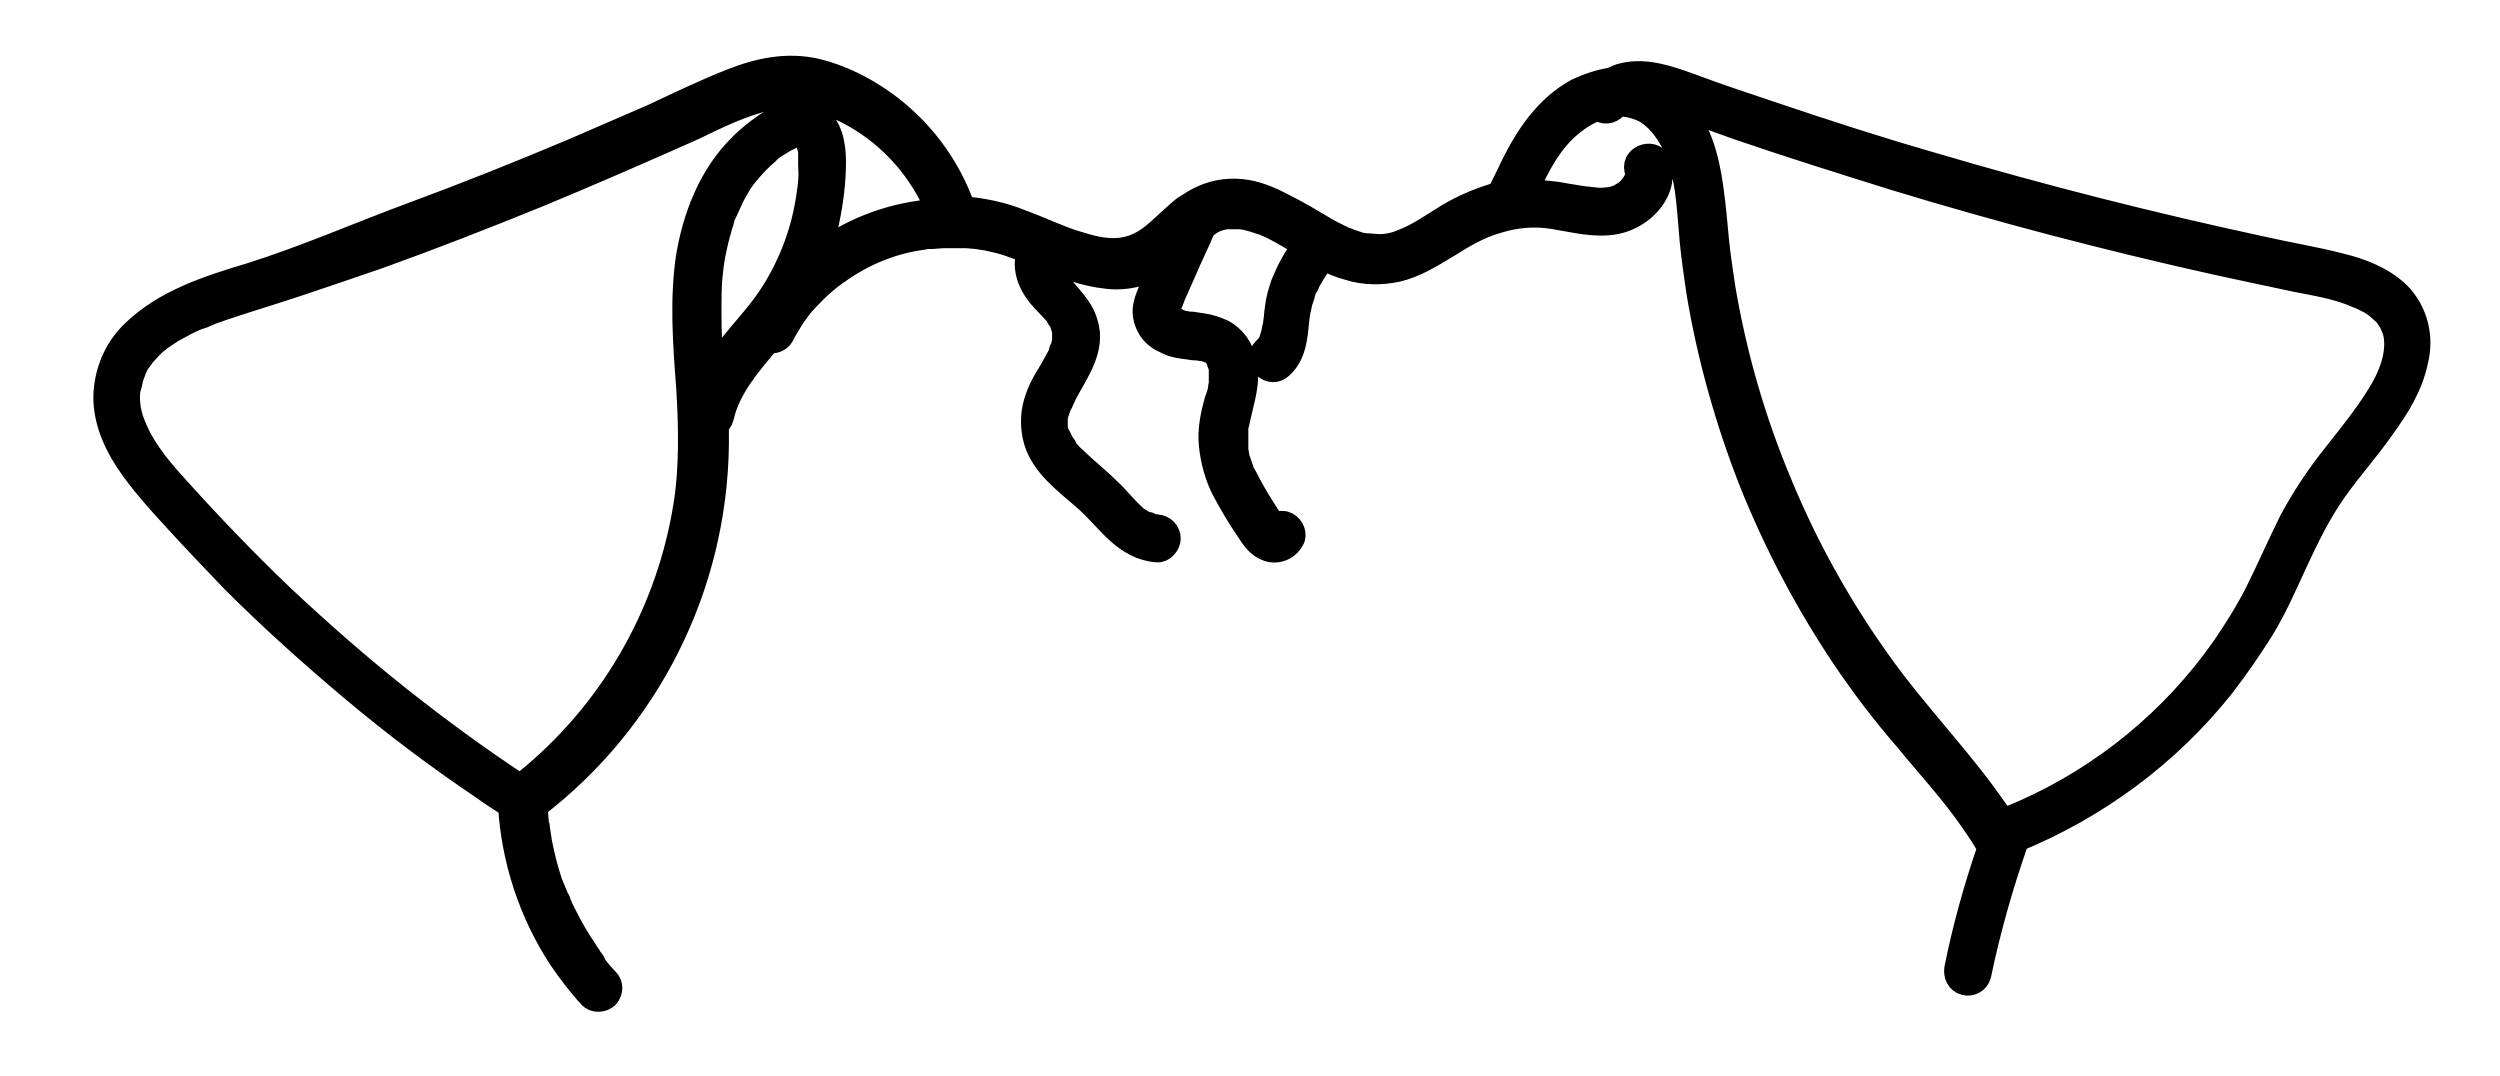 <?xml version="1.0" encoding="utf-8"?>
<!-- Generator: Adobe Illustrator 27.9.0, SVG Export Plug-In . SVG Version: 6.00 Build 0)  -->
<svg version="1.1" id="Layer_1" xmlns="http://www.w3.org/2000/svg" xmlns:xlink="http://www.w3.org/1999/xlink" x="0px" y="0px"
	 viewBox="0 0 303.2 130.5" style="enable-background:new 0 0 303.2 130.5;" xml:space="preserve">
<path style="fill:#010101;" d="M63.9-50.8L63.9-50.8L63.9-50.8L63.9-50.8z"/>
<g>
	<path style="stroke:#000000;stroke-width:3;stroke-linecap:round;stroke-linejoin:round;stroke-miterlimit:10;" d="M290.8,35.6
		c-1.9-1.8-4.5-2.8-7-3.4c-3.1-0.8-6.2-1.3-9.3-2c-13.5-2.9-26.9-6.3-40.1-10.2c-6.6-1.9-13.1-4-19.6-6.2c-3.3-1.1-6.6-2.2-9.8-3.4
		c-2.5-0.9-5.3-1.9-8-1.3c-0.6,0.1-1.1,0.4-1.6,0.6c-1.4,0.2-2.8,0.7-4.1,1.3c-3.7,2-6.1,5.6-7.9,9.3c-0.4,0.9-0.9,1.8-1.3,2.7
		c-0.1,0.1-0.1,0.3-0.1,0.5c-2.2,0.6-4.4,1.5-6.4,2.7c-1.8,1.1-3.6,2.4-5.5,3.1c-0.9,0.4-1.9,0.6-2.9,0.6l-1.2-0.1h-0.3l-0.7-0.1
		l-1.2-0.4l-0.5-0.2l-0.3-0.1l-0.2-0.1c-0.8-0.4-1.5-0.7-2.3-1.2c-1.5-0.9-3-1.8-4.6-2.6c-1.5-0.8-3-1.5-4.7-1.8
		c-1.8-0.3-3.7-0.1-5.4,0.7c-0.7,0.3-1.3,0.7-1.9,1.1l-0.2,0.1c-0.9,0.7-1.8,1.6-2.7,2.4c-1.4,1.3-2.8,2.4-4.9,2.7
		c-2,0.3-4-0.3-5.9-0.9c-1.9-0.6-4.2-1.7-6.4-2.5c-2.2-0.9-4.6-1.4-7-1.6c-1.8-5.2-5.2-9.7-9.7-12.9c-2.4-1.7-5.2-3.1-8.1-3.8
		c-3.5-0.8-6.9-0.1-10.2,1.2c-3.3,1.3-6.4,2.8-9.6,4.3c-3.2,1.4-6.5,2.8-9.7,4.2c-6.4,2.7-12.9,5.3-19.4,7.7S37,31.3,30.3,33.4
		c-5,1.5-10.3,3.2-14.1,6.9c-1.9,1.8-3,4.2-3.3,6.7c-0.4,3.1,0.8,6.2,2.5,8.8c1.7,2.6,4,5.1,6.2,7.5c2.2,2.4,4.5,4.8,6.7,7.1
		c4.6,4.6,9.5,9,14.5,13.2c5,4.2,10.3,8.2,15.8,11.9c1.1,0.8,2.2,1.5,3.3,2.2c0.4,6.6,2.5,13,6.1,18.5c1.1,1.6,2.3,3.2,3.6,4.6
		c0.5,0.6,1.5,0.5,2,0c0.5-0.6,0.5-1.4,0-1.9c-0.6-0.6-1.1-1.2-1.6-1.9c0,0,0,0,0-0.1h0l-0.1-0.2l-0.3-0.4c-0.2-0.4-0.5-0.7-0.7-1.1
		c-0.9-1.3-1.7-2.7-2.4-4.1l-0.5-1l-0.2-0.5l-0.1-0.3c0,0,0-0.1-0.1-0.1c-0.3-0.7-0.6-1.5-0.9-2.2c-0.5-1.5-0.9-3.1-1.2-4.6
		c-0.1-0.4-0.1-0.8-0.2-1.2c0-0.2-0.1-0.5-0.1-0.7v-0.1c0-0.1,0-0.2-0.1-0.3c-0.1-0.8-0.1-1.5-0.2-2.3c13.7-10.5,21.8-26.7,22-43.9
		c0-0.8,0-1.7,0-2.5c0.3-0.2,0.5-0.4,0.6-0.8c0.8-3.6,3.3-6.4,5.7-9.3c0.6,0.2,1.3-0.1,1.6-0.6c0.4-0.8,0.9-1.6,1.4-2.4
		c0.5-0.7,1-1.4,1.6-2c1.2-1.3,2.5-2.5,4-3.5c3-2.1,6.4-3.5,10.1-4l0.5-0.1h0.6l1.4-0.1c0.9,0,1.9,0,2.8,0l1.2,0.1l1.3,0.2
		c0.9,0.2,1.9,0.4,2.7,0.7c0.8,0.3,1.7,0.6,2.5,0.9c-0.1,0.1-0.1,0.2-0.2,0.4c-0.5,2.1,0.5,4,1.9,5.5c0.6,0.6,1.1,1.2,1.7,1.8
		l0.1,0.2c0,0,0,0,0,0v0.1l0.3,0.4l0.2,0.5c0,0,0,0,0,0.1c0.1,0.1,0.1,0.2,0.1,0.3c0.1,0.1,0.1,0.3,0.1,0.4v0.1c0,0,0,0.1,0,0.1
		c0,0.2,0,0.5,0,0.7v0.2c0,0.1,0,0.1,0,0.2c-0.1,0.1-0.1,0.3-0.1,0.4l-0.2,0.5c-0.1,0.1-0.1,0.2-0.1,0.3c0,0,0,0,0,0.1l0,0l0,0v0
		l-0.1,0.2l-0.2,0.4l-0.5,0.9c-0.3,0.6-0.7,1.2-1,1.7c-0.7,1.2-1.3,2.6-1.5,4c-0.2,1.5,0,3.2,0.7,4.6c1.3,2.6,3.8,4.3,5.9,6.2
		c2.5,2.3,4.5,5.6,8.3,5.9c0.7,0.1,1.4-0.7,1.4-1.4c0-0.7-0.6-1.4-1.4-1.4c-0.1,0-0.4-0.1,0,0h-0.2l-0.5-0.1l-0.2-0.1l-0.1-0.1H139
		l-0.2-0.1l-0.8-0.5l-0.2-0.1l-0.4-0.4c-1.1-1-1.9-2.1-3-3.1c-1-1-2.1-1.9-3.1-2.8c-0.5-0.5-1-0.9-1.5-1.4l-0.6-0.7
		c0,0-0.1-0.1-0.1-0.1v-0.2l-0.3-0.4l-0.4-0.8l-0.1-0.1l-0.2-0.5c0-0.1-0.1-0.3-0.1-0.4c0-0.1,0-0.1,0-0.2c0-0.3,0-0.7,0-1v-0.2
		c0-0.1,0.1-0.3,0.1-0.4c0.1-0.3,0.2-0.6,0.3-0.9l0.1-0.3c0,0,0-0.1,0.1-0.1l0.1-0.2c0.1-0.3,0.3-0.6,0.4-0.9c1.2-2.3,3-4.7,2.8-7.4
		c-0.1-0.9-0.4-1.9-0.9-2.7c-0.5-0.8-1.1-1.5-1.7-2.2l-0.9-1l-0.2-0.3c0,0,0,0,0,0l-0.1-0.1l-0.4-0.6l-0.3-0.6
		c-0.1-0.1-0.1-0.3-0.1-0.4c0-0.1,0-0.1-0.1-0.2v-0.4c0-0.1,0-0.1,0.1-0.2v-0.1c2.6,1,5.2,1.9,8,2c2.1,0,4.1-0.6,5.8-1.8l-1,2.3
		c-0.4,0.9-0.9,1.8-1.1,2.7c-0.3,1-0.1,2,0.4,2.9c0.4,0.7,1.1,1.3,1.8,1.6c0.7,0.4,1.4,0.6,2.2,0.7l1.4,0.2h0.3l0.7,0.1l0.5,0.1
		l0.3,0.1h0c0.1,0.1,0.3,0.1,0.4,0.2l0.2,0.1l0.1,0.1l0.2,0.2l0.1,0.2h0l0.1,0.2l0.1,0.2h0c0,0.1,0.1,0.4,0.2,0.6
		c0.1,0.2,0.1,0.3,0.1,0.5c0,0.1,0,0.1,0,0.2c0,0.4,0,0.7,0,1.1c0,0.1,0,0.2,0,0.3v0.1c0,0.2-0.1,0.4-0.1,0.6s-0.2,1-0.4,1.4
		c-0.5,1.8-0.9,3.6-0.7,5.5c0.2,1.9,0.7,3.7,1.5,5.3c0.9,1.7,1.9,3.4,3,5c0.6,0.9,1.2,1.9,2.4,2.3c1.2,0.4,2.5-0.2,3-1.4v0
		c0.2-0.7-0.3-1.5-1-1.7c-0.4-0.1-0.9,0-1.3,0.3c0,0,0,0,0,0c0,0-0.1-0.1-0.1-0.1c-0.1-0.1-0.1-0.1-0.1-0.2l-0.3-0.5l-0.7-1.1
		c-0.9-1.4-1.7-2.8-2.4-4.2l-0.1-0.1l-0.1-0.2c-0.1-0.2-0.1-0.4-0.2-0.6c-0.1-0.2-0.2-0.7-0.4-1.1l-0.2-1.1c0-0.1,0-0.2,0-0.2
		c0,0,0,0,0-0.1s0-0.4,0-0.6c0-0.4,0-0.8,0-1.2c0-0.2,0-0.4,0-0.6c0,0,0,0,0-0.1l0.1-0.4c0.2-0.9,0.4-1.7,0.6-2.6
		c0.4-1.6,0.7-3.3,0.3-4.9c-0.3-1.6-1.3-3-2.7-3.7c-0.7-0.3-1.5-0.6-2.3-0.7l-1.3-0.2h-0.3l-0.6-0.1l-0.5-0.1l-0.2-0.1h-0.1
		c-0.1,0-0.1-0.1-0.1-0.1l-0.2-0.1l-0.5-0.3h0l-0.1-0.1l-0.1-0.1h0l-0.1-0.1v-0.1h-0.1v-0.1c0,0,0-0.1-0.1-0.2v-0.2
		c0.1-0.2,0.1-0.4,0.2-0.6c0-0.1,0.1-0.1,0.1-0.2l0.1-0.2l0.3-0.8l1.2-2.7c0.8-1.9,1.7-3.7,2.5-5.6c0.4-0.2,0.7-0.5,1.1-0.7
		c0.4-0.2,0.7-0.3,1.1-0.4l0.5-0.1h1.8l0.6,0.1c0.4,0.1,0.8,0.2,1.1,0.3l0.6,0.2l0.3,0.1c0,0,0,0,0,0h0.1l1.1,0.5
		c1.4,0.7,2.7,1.5,4,2.3c-1.2,1.4-2,3-2.7,4.7c-0.3,0.9-0.6,1.9-0.7,2.9c-0.1,0.6-0.1,1.1-0.2,1.7c-0.1,0.6,0,0.4-0.1,0.6
		c0,0.1-0.1,0.2-0.1,0.4v0.1c-0.1,0.3-0.1,0.5-0.2,0.7c0,0.1-0.1,0.3-0.1,0.4c0,0-0.1,0.2-0.1,0.2l-0.1,0.2
		c-0.1,0.1-0.1,0.2-0.2,0.3c0,0.1,0,0.1-0.1,0.1l-0.3,0.3c-0.6,0.6-0.6,1.4,0,2c0.6,0.6,1.4,0.6,2,0c1.6-1.5,1.7-3.7,1.9-5.7
		l0.1-0.7v-0.1l0.1-0.4c0.1-0.5,0.2-1,0.4-1.5c0.1-0.2,0.1-0.5,0.2-0.7c0-0.1,0.1-0.2,0.1-0.3l0.1-0.2c0-0.1,0-0.1,0.1-0.2l0.1-0.1
		l0.1-0.3l0.4-0.7c0.3-0.5,0.6-1,0.9-1.4l0.1-0.1c0,0,0,0,0,0l0.2-0.3l0.4-0.4c0.9,0.5,1.9,0.9,3,1.2c1.9,0.6,3.9,0.6,5.8,0.2
		c2.2-0.5,4.1-1.7,6.1-2.9c1.9-1.2,3.9-2.4,6.1-3c2.2-0.7,4.6-0.9,6.9-0.5c2.5,0.4,5,1.1,7.5,0.6c2-0.4,4-1.8,4.9-3.7
		c0.5-1,0.6-2.2,0.3-3.3c-0.4-1.7-3.1-1-2.7,0.7c0.1,0.2,0.1,0.5,0.1,0.8l-0.1,0.3c0,0.1-0.1,0.1-0.1,0.2l-0.3,0.5l-0.1,0.1
		l-0.2,0.3c-0.2,0.2-0.3,0.3-0.5,0.5c-0.3,0.2-0.7,0.4-1,0.6c-0.2,0.1-0.4,0.1-0.6,0.2l-0.4,0.1H195c-0.6,0.1-1.2,0.1-1.8,0
		c-1.2-0.1-2.3-0.3-3.5-0.5c-1.5-0.3-3.1-0.4-4.7-0.4c1.4-3.1,3-6.3,5.7-8.4c1-0.8,2-1.4,3.2-1.8l0.2,0.2c0.7,0.4,1.5,0.1,1.9-0.5
		l0.1-0.2h0c1.2,0,2.5,0.3,3.6,0.9c1.4,0.9,2.4,2.2,3.2,3.7c0.8,1.5,1.4,3.7,1.7,5.7c0.3,2,0.4,4.1,0.6,6.2s0.5,4.1,0.8,6.2
		c1.3,7.9,3.5,15.7,6.4,23.1c3,7.5,6.8,14.7,11.3,21.4c2.3,3.4,4.8,6.7,7.5,9.8c2.7,3.3,5.6,6.4,8,9.9c0.6,0.9,1.2,1.7,1.7,2.6
		c0.1,0.2,0.3,0.4,0.5,0.5c-1.7,4.9-3.1,9.9-4.1,14.9c-0.1,0.7,0.2,1.5,1,1.7c0.7,0.2,1.5-0.2,1.7-1c1.1-5.3,2.6-10.6,4.4-15.8
		c0.1-0.2,0.1-0.3,0-0.5c9.8-4,18.5-10.4,25.1-18.7c1.7-2.2,3.3-4.5,4.8-6.9c1.6-2.6,2.8-5.4,4.1-8.2c1.3-2.8,2.8-5.9,4.7-8.6
		c1.9-2.7,4-5,5.8-7.6c1.9-2.6,3.5-5.2,4.1-8.2C293.7,40.9,293,37.8,290.8,35.6z M98.1,23.6c-0.6,4.5-2.3,8.9-4.8,12.6
		c-2.1,3.1-5.1,5.8-7,9.2c-0.2-2.5-0.3-5.1-0.3-7.7c0-1.3,0-2.6,0.1-3.9c0.1-1,0.2-2,0.4-3c0.2-1,0.4-1.9,0.7-2.9
		c0.1-0.5,0.3-0.9,0.4-1.4s0.4-0.9,0.5-1.2c0.4-0.9,0.8-1.8,1.3-2.6c0.4-0.8,1-1.5,1.6-2.2c0.6-0.7,1.3-1.4,2-2l0.2-0.2l0.1-0.1h0
		l0.5-0.4l1.3-0.8l0.6-0.3l0.3-0.2h0.1l0.8-0.3H97c0,0,0.1,0,0.2,0h0.2l0.2,0.1c-0.1,0,0.1,0.2,0.2,0.2l0.1,0.1L98,17c0,0,0,0,0,0.1
		c0,0,0,0.1,0,0.1c0,0.1,0.1,0.2,0.1,0.4l0.2,0.6c0,0.1,0,0.1,0,0.1c0,0,0,0.2,0,0.3c0,0.5,0,1,0,1.5C98.4,21.3,98.3,22.4,98.1,23.6
		z M112.6,25.7c-5,0.5-9.7,2.4-13.6,5.4c0.5-1.4,1-2.8,1.3-4.3c0.5-2.4,0.8-4.8,0.8-7.2c0-2-0.4-4.4-2.2-5.5
		c-1.1-0.7-2.4-0.6-3.6-0.1c-1,0.4-1.9,0.8-2.7,1.4c-1.7,1.2-3.2,2.6-4.5,4.3c-2.5,3.3-3.9,7.3-4.6,11.3c-0.8,5.3-0.4,10.6,0,15.9
		c0.3,4.7,0.4,9.7-0.3,14.2c-2,12.8-8.5,24.5-18.4,32.9c-0.6,0.5-1.1,0.9-1.7,1.4c-5-3.3-9.8-6.8-14.6-10.6s-9.5-7.9-14.4-12.5
		c-4.6-4.4-9-9-13.2-13.7c-1.9-2.1-3.8-4.5-4.8-7.2c-0.5-1.2-0.7-2.6-0.6-3.9c0-0.1,0.1-0.4,0.1-0.4c0-0.1,0-0.2,0.1-0.4
		c0.1-0.3,0.1-0.6,0.2-0.9c0.1-0.2,0.1-0.4,0.2-0.6c0.1-0.1,0.1-0.2,0.1-0.3l0.2-0.4c0.1-0.2,0.2-0.5,0.4-0.7l0.2-0.3l0.1-0.1v-0.1
		c0,0,0,0,0,0c0.4-0.4,0.7-0.8,1.1-1.2l0.6-0.6l0.3-0.2l0.1-0.1l0.1-0.1l1.5-1c1.1-0.6,2.1-1.2,3.2-1.6l0.2-0.1h0.1l0.3-0.1l0.9-0.4
		l1.7-0.6c3-1,6-1.9,9-2.9c3-1,6.5-2.2,9.7-3.3c6.4-2.3,12.8-4.8,19.2-7.4c6.3-2.6,12.7-5.4,19-8.2c2.9-1.4,5.9-2.9,9.1-3.6
		c1.5-0.3,3-0.4,4.5-0.2c1.5,0.3,2.9,0.7,4.2,1.4c4.8,2.2,8.7,6,11.1,10.7c0.4,0.7,0.6,1.3,0.9,2L112.6,25.7z M288.5,48
		c-1.6,2.6-3.5,4.9-5.3,7.2c-2,2.5-3.8,5.2-5.3,8c-1.4,2.8-2.7,5.8-4.1,8.6c-1.2,2.4-2.6,4.6-4.1,6.8c-6.1,8.7-14.5,15.6-24.2,19.9
		c-0.9,0.4-1.7,0.7-2.6,1.1c-4.5-6.9-10.5-12.8-15.2-19.5c-4.7-6.6-8.7-13.8-11.8-21.3c-3.2-7.6-5.5-15.5-6.9-23.7
		c-0.3-2-0.6-3.9-0.8-5.9c-0.2-2.2-0.4-4.4-0.7-6.5c-0.5-3.6-1.5-7.3-4-9.9l2.4,0.9l4.7,1.7c6.4,2.2,12.8,4.2,19.2,6.2
		c12.8,3.9,25.8,7.3,38.8,10.2c3.2,0.7,6.5,1.4,9.8,2.1c2.5,0.5,5.2,0.9,7.6,2l0.3,0.1l0.4,0.2l0.8,0.4c0.5,0.3,0.9,0.6,1.3,1
		c0.4,0.3,0.7,0.6,0.9,1c0.4,0.5,0.6,1.1,0.8,1.7C291.1,42.9,289.9,45.8,288.5,48z"/>
</g>
</svg>
